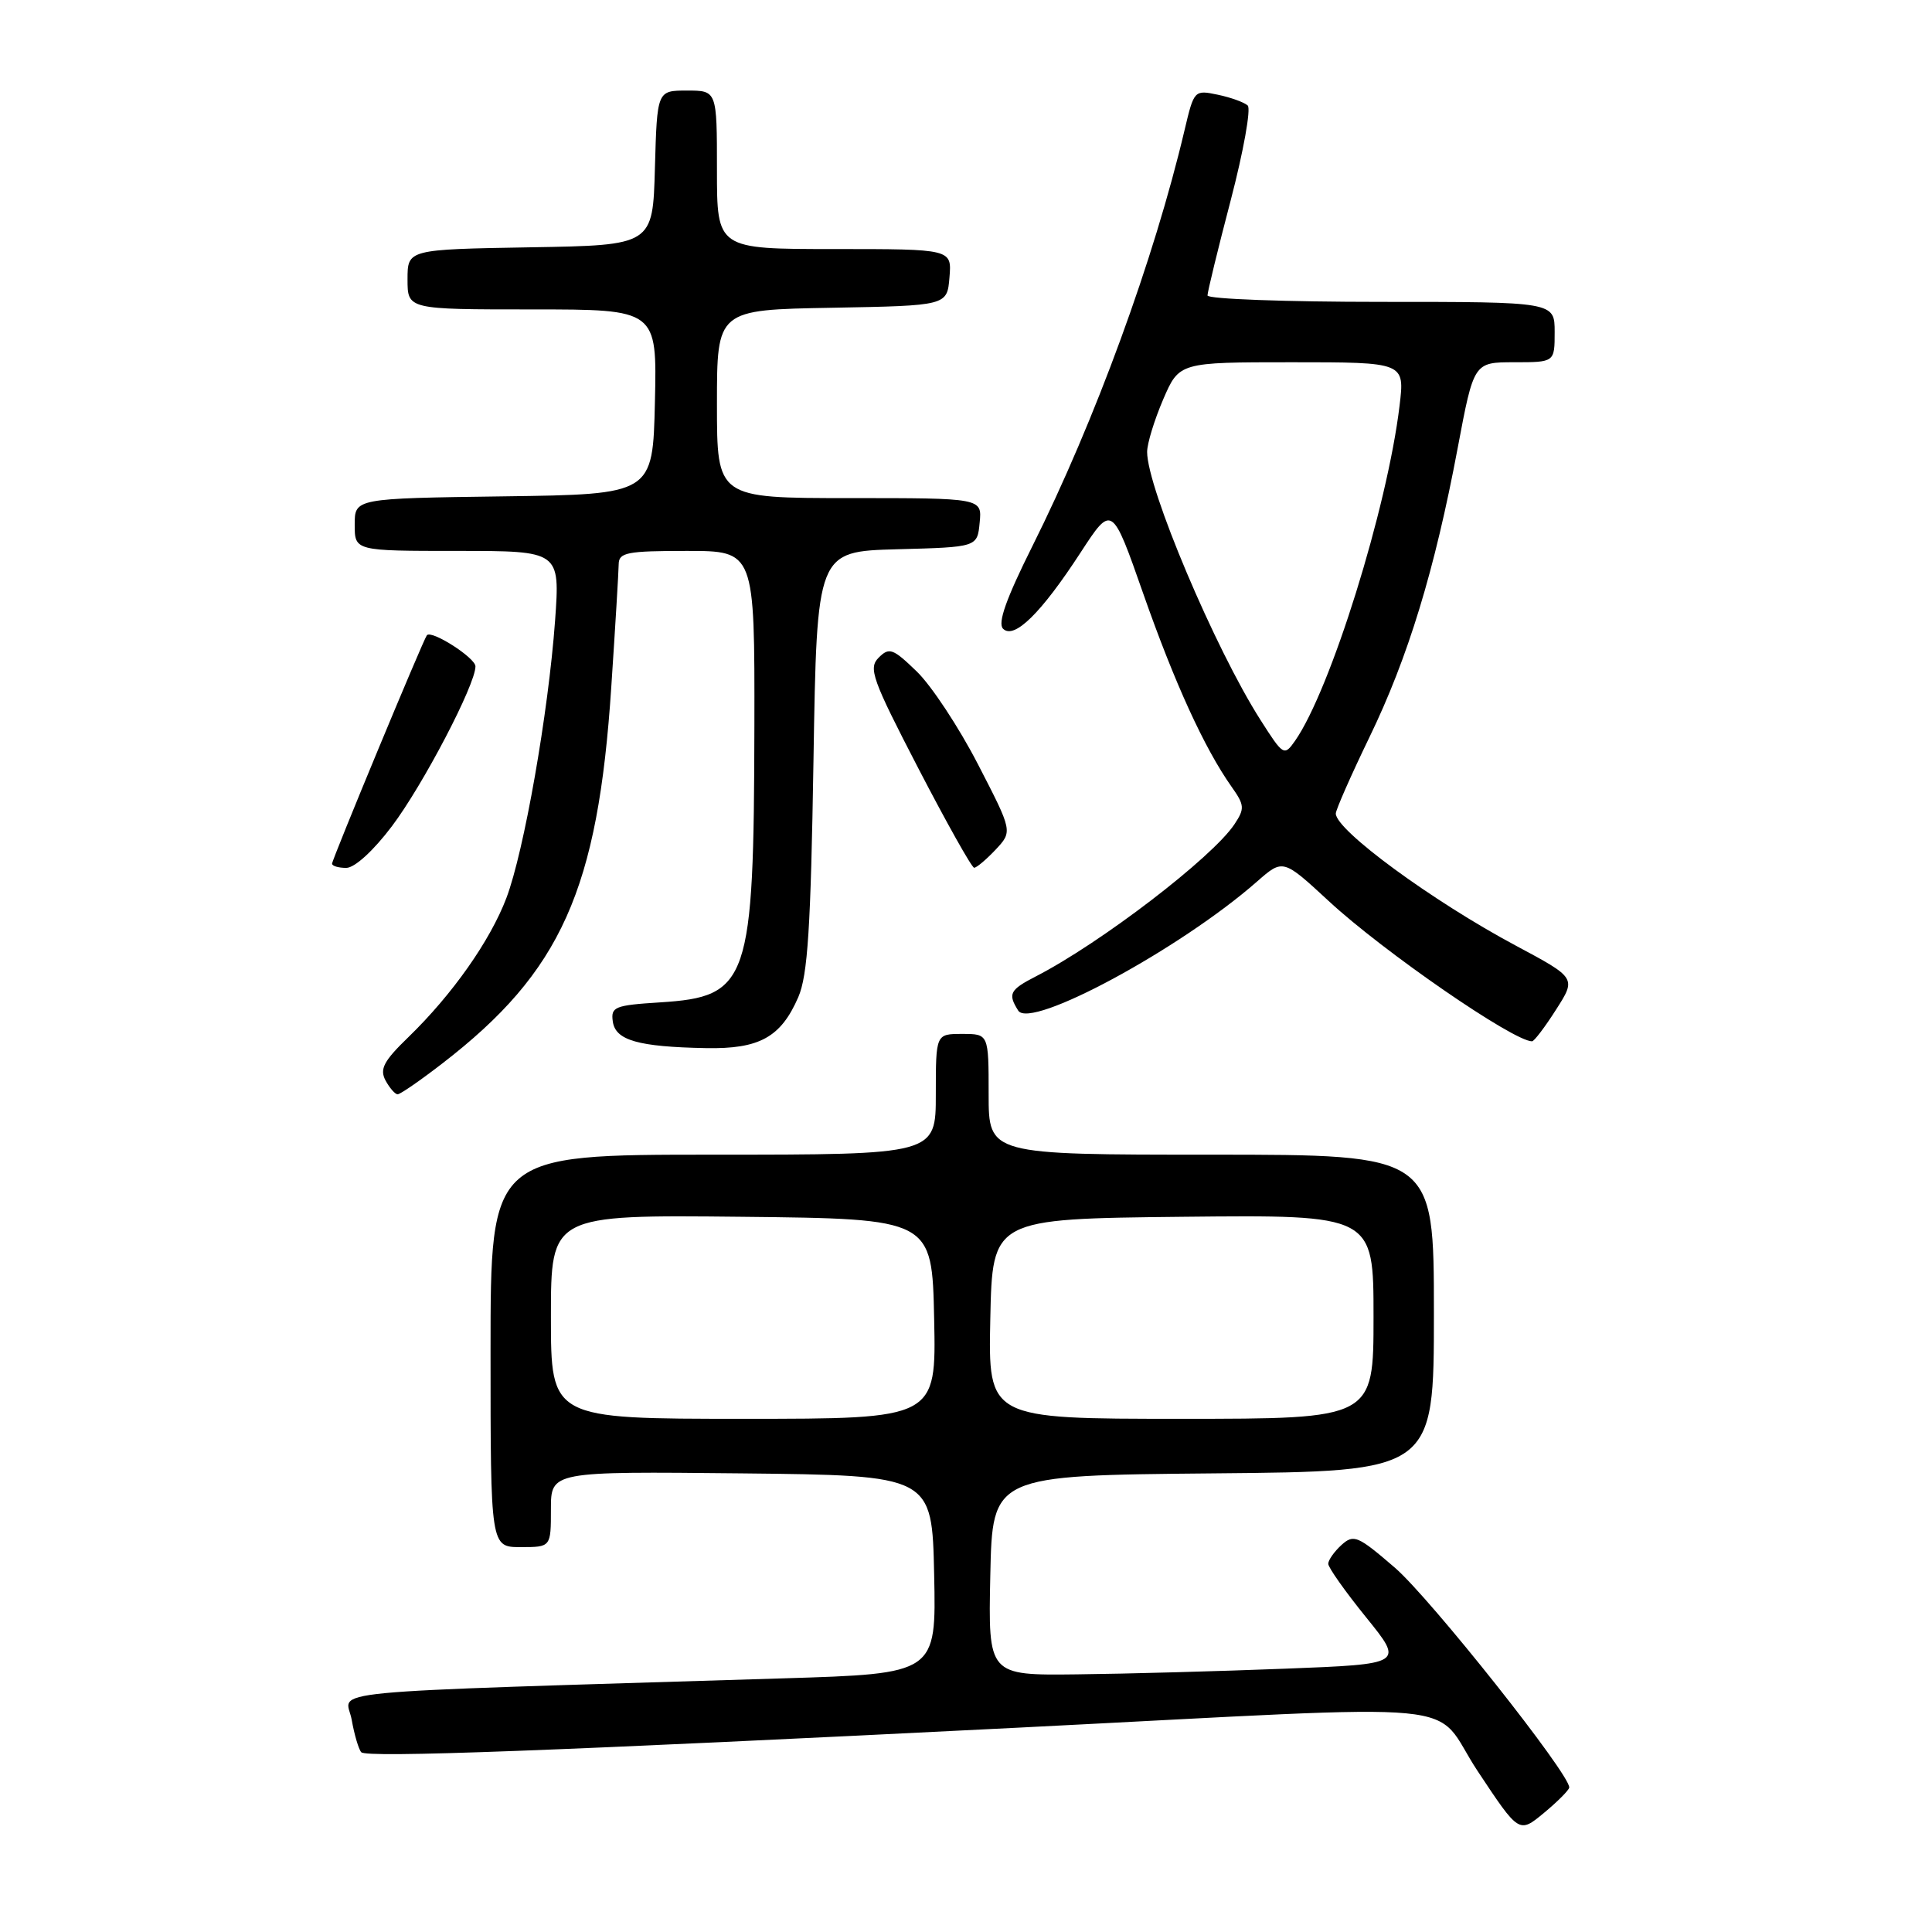 <?xml version="1.0" encoding="UTF-8" standalone="no"?>
<!DOCTYPE svg PUBLIC "-//W3C//DTD SVG 1.1//EN" "http://www.w3.org/Graphics/SVG/1.1/DTD/svg11.dtd" >
<svg xmlns="http://www.w3.org/2000/svg" xmlns:xlink="http://www.w3.org/1999/xlink" version="1.1" viewBox="0 0 256 256">
 <g >
 <path fill="currentColor"
d=" M 207.93 236.86 C 208.11 235.21 189.54 211.79 184.82 207.72 C 179.90 203.48 179.37 203.26 177.75 204.72 C 176.79 205.60 176.00 206.72 176.00 207.21 C 176.00 207.71 178.26 210.90 181.02 214.31 C 186.03 220.50 186.03 220.50 170.27 221.11 C 161.59 221.45 149.20 221.79 142.72 221.86 C 130.94 222.00 130.94 222.00 131.22 208.75 C 131.50 195.50 131.50 195.50 160.75 195.23 C 190.00 194.97 190.00 194.97 190.00 173.98 C 190.00 153.00 190.00 153.00 160.50 153.00 C 131.00 153.00 131.00 153.00 131.00 145.00 C 131.00 137.00 131.00 137.00 127.50 137.00 C 124.00 137.00 124.00 137.00 124.00 145.00 C 124.00 153.00 124.00 153.00 94.50 153.00 C 65.00 153.00 65.00 153.00 65.00 179.00 C 65.00 205.00 65.00 205.00 69.00 205.00 C 73.00 205.00 73.00 205.00 73.00 199.98 C 73.00 194.97 73.00 194.97 98.25 195.23 C 123.50 195.50 123.50 195.50 123.78 208.63 C 124.06 221.77 124.06 221.77 103.78 222.39 C 40.10 224.36 45.88 223.81 46.60 227.87 C 46.95 229.86 47.53 231.81 47.87 232.18 C 48.57 232.94 73.30 232.02 135.00 228.92 C 197.12 225.79 189.41 225.06 195.83 234.73 C 201.28 242.95 201.28 242.95 204.57 240.23 C 206.38 238.73 207.89 237.21 207.93 236.86 Z  M 58.60 140.92 C 74.37 128.76 79.23 117.92 81.00 91.00 C 81.53 83.03 81.97 75.71 81.98 74.75 C 82.00 73.21 83.10 73.00 91.00 73.00 C 100.00 73.00 100.00 73.00 99.96 96.25 C 99.89 130.16 99.24 132.07 87.47 132.82 C 81.44 133.20 80.92 133.42 81.20 135.36 C 81.55 137.85 84.56 138.71 93.53 138.88 C 100.62 139.02 103.47 137.45 105.78 132.12 C 107.03 129.22 107.43 122.97 107.79 100.78 C 108.24 73.07 108.24 73.07 118.87 72.78 C 129.50 72.50 129.50 72.50 129.81 69.25 C 130.13 66.00 130.13 66.00 112.56 66.00 C 95.00 66.00 95.00 66.00 95.00 53.53 C 95.00 41.05 95.00 41.05 110.25 40.78 C 125.50 40.50 125.50 40.50 125.81 36.75 C 126.12 33.00 126.12 33.00 110.56 33.00 C 95.00 33.00 95.00 33.00 95.00 22.50 C 95.00 12.00 95.00 12.00 91.03 12.00 C 87.07 12.00 87.07 12.00 86.78 22.25 C 86.50 32.50 86.50 32.50 70.25 32.77 C 54.00 33.05 54.00 33.05 54.00 37.02 C 54.00 41.00 54.00 41.00 70.53 41.00 C 87.06 41.00 87.06 41.00 86.78 53.25 C 86.50 65.50 86.50 65.50 66.75 65.77 C 47.00 66.04 47.00 66.04 47.00 69.52 C 47.00 73.00 47.00 73.00 60.61 73.00 C 74.21 73.00 74.21 73.00 73.55 82.25 C 72.66 94.46 69.44 112.81 67.10 118.99 C 64.94 124.67 59.94 131.77 54.13 137.41 C 50.85 140.58 50.28 141.65 51.08 143.16 C 51.63 144.17 52.35 145.00 52.69 145.00 C 53.04 145.00 55.70 143.16 58.60 140.92 Z  M 206.18 133.79 C 208.87 129.59 208.87 129.59 200.85 125.30 C 189.79 119.39 177.00 110.01 177.00 107.80 C 177.00 107.31 179.00 102.77 181.45 97.70 C 186.58 87.12 190.11 75.55 193.15 59.37 C 195.29 48.00 195.29 48.00 200.65 48.00 C 206.00 48.00 206.00 48.00 206.00 44.00 C 206.00 40.00 206.00 40.00 183.00 40.00 C 170.35 40.00 160.00 39.62 160.00 39.15 C 160.00 38.68 161.38 33.00 163.08 26.52 C 164.77 20.05 165.78 14.41 165.33 13.98 C 164.87 13.56 163.09 12.91 161.36 12.55 C 158.26 11.90 158.21 11.95 156.97 17.20 C 152.93 34.34 145.08 55.80 136.79 72.38 C 133.32 79.33 132.17 82.57 132.91 83.31 C 134.37 84.77 137.94 81.27 143.16 73.25 C 147.34 66.83 147.34 66.83 151.49 78.67 C 155.65 90.53 159.59 99.14 163.17 104.22 C 164.92 106.69 164.95 107.14 163.57 109.22 C 160.65 113.62 145.84 124.97 137.25 129.38 C 133.79 131.16 133.52 131.69 134.92 133.91 C 136.54 136.46 156.41 125.72 166.54 116.83 C 170.00 113.79 170.00 113.79 176.07 119.40 C 183.27 126.07 200.50 137.96 203.00 137.98 C 203.28 137.98 204.71 136.10 206.18 133.79 Z  M 51.93 109.48 C 56.05 104.02 63.00 90.73 63.00 88.30 C 63.00 87.16 57.15 83.42 56.56 84.18 C 56.07 84.80 44.00 113.89 44.00 114.44 C 44.00 114.75 44.85 115.00 45.88 115.00 C 46.99 115.00 49.47 112.74 51.93 109.48 Z  M 131.92 112.59 C 134.18 110.17 134.18 110.17 129.59 101.28 C 127.07 96.39 123.42 90.86 121.49 88.99 C 118.32 85.92 117.83 85.74 116.43 87.14 C 115.04 88.53 115.55 89.97 121.69 101.82 C 125.44 109.04 128.76 114.97 129.08 114.98 C 129.39 114.99 130.67 113.91 131.92 112.59 Z  M 73.00 174.48 C 73.00 160.97 73.00 160.97 98.25 161.23 C 123.50 161.50 123.50 161.50 123.78 174.75 C 124.06 188.00 124.06 188.00 98.53 188.00 C 73.00 188.00 73.00 188.00 73.00 174.48 Z  M 131.22 174.75 C 131.50 161.50 131.50 161.50 156.75 161.23 C 182.00 160.97 182.00 160.97 182.00 174.48 C 182.00 188.00 182.00 188.00 156.47 188.00 C 130.94 188.00 130.94 188.00 131.22 174.75 Z  M 167.01 95.38 C 161.01 85.98 152.00 64.67 152.00 59.88 C 152.00 58.77 152.96 55.65 154.12 52.94 C 156.25 48.00 156.25 48.00 171.20 48.00 C 186.14 48.00 186.14 48.00 185.45 53.75 C 183.82 67.33 176.29 91.47 171.59 98.18 C 170.16 100.21 170.04 100.14 167.01 95.38 Z "/>
</g>
</svg>